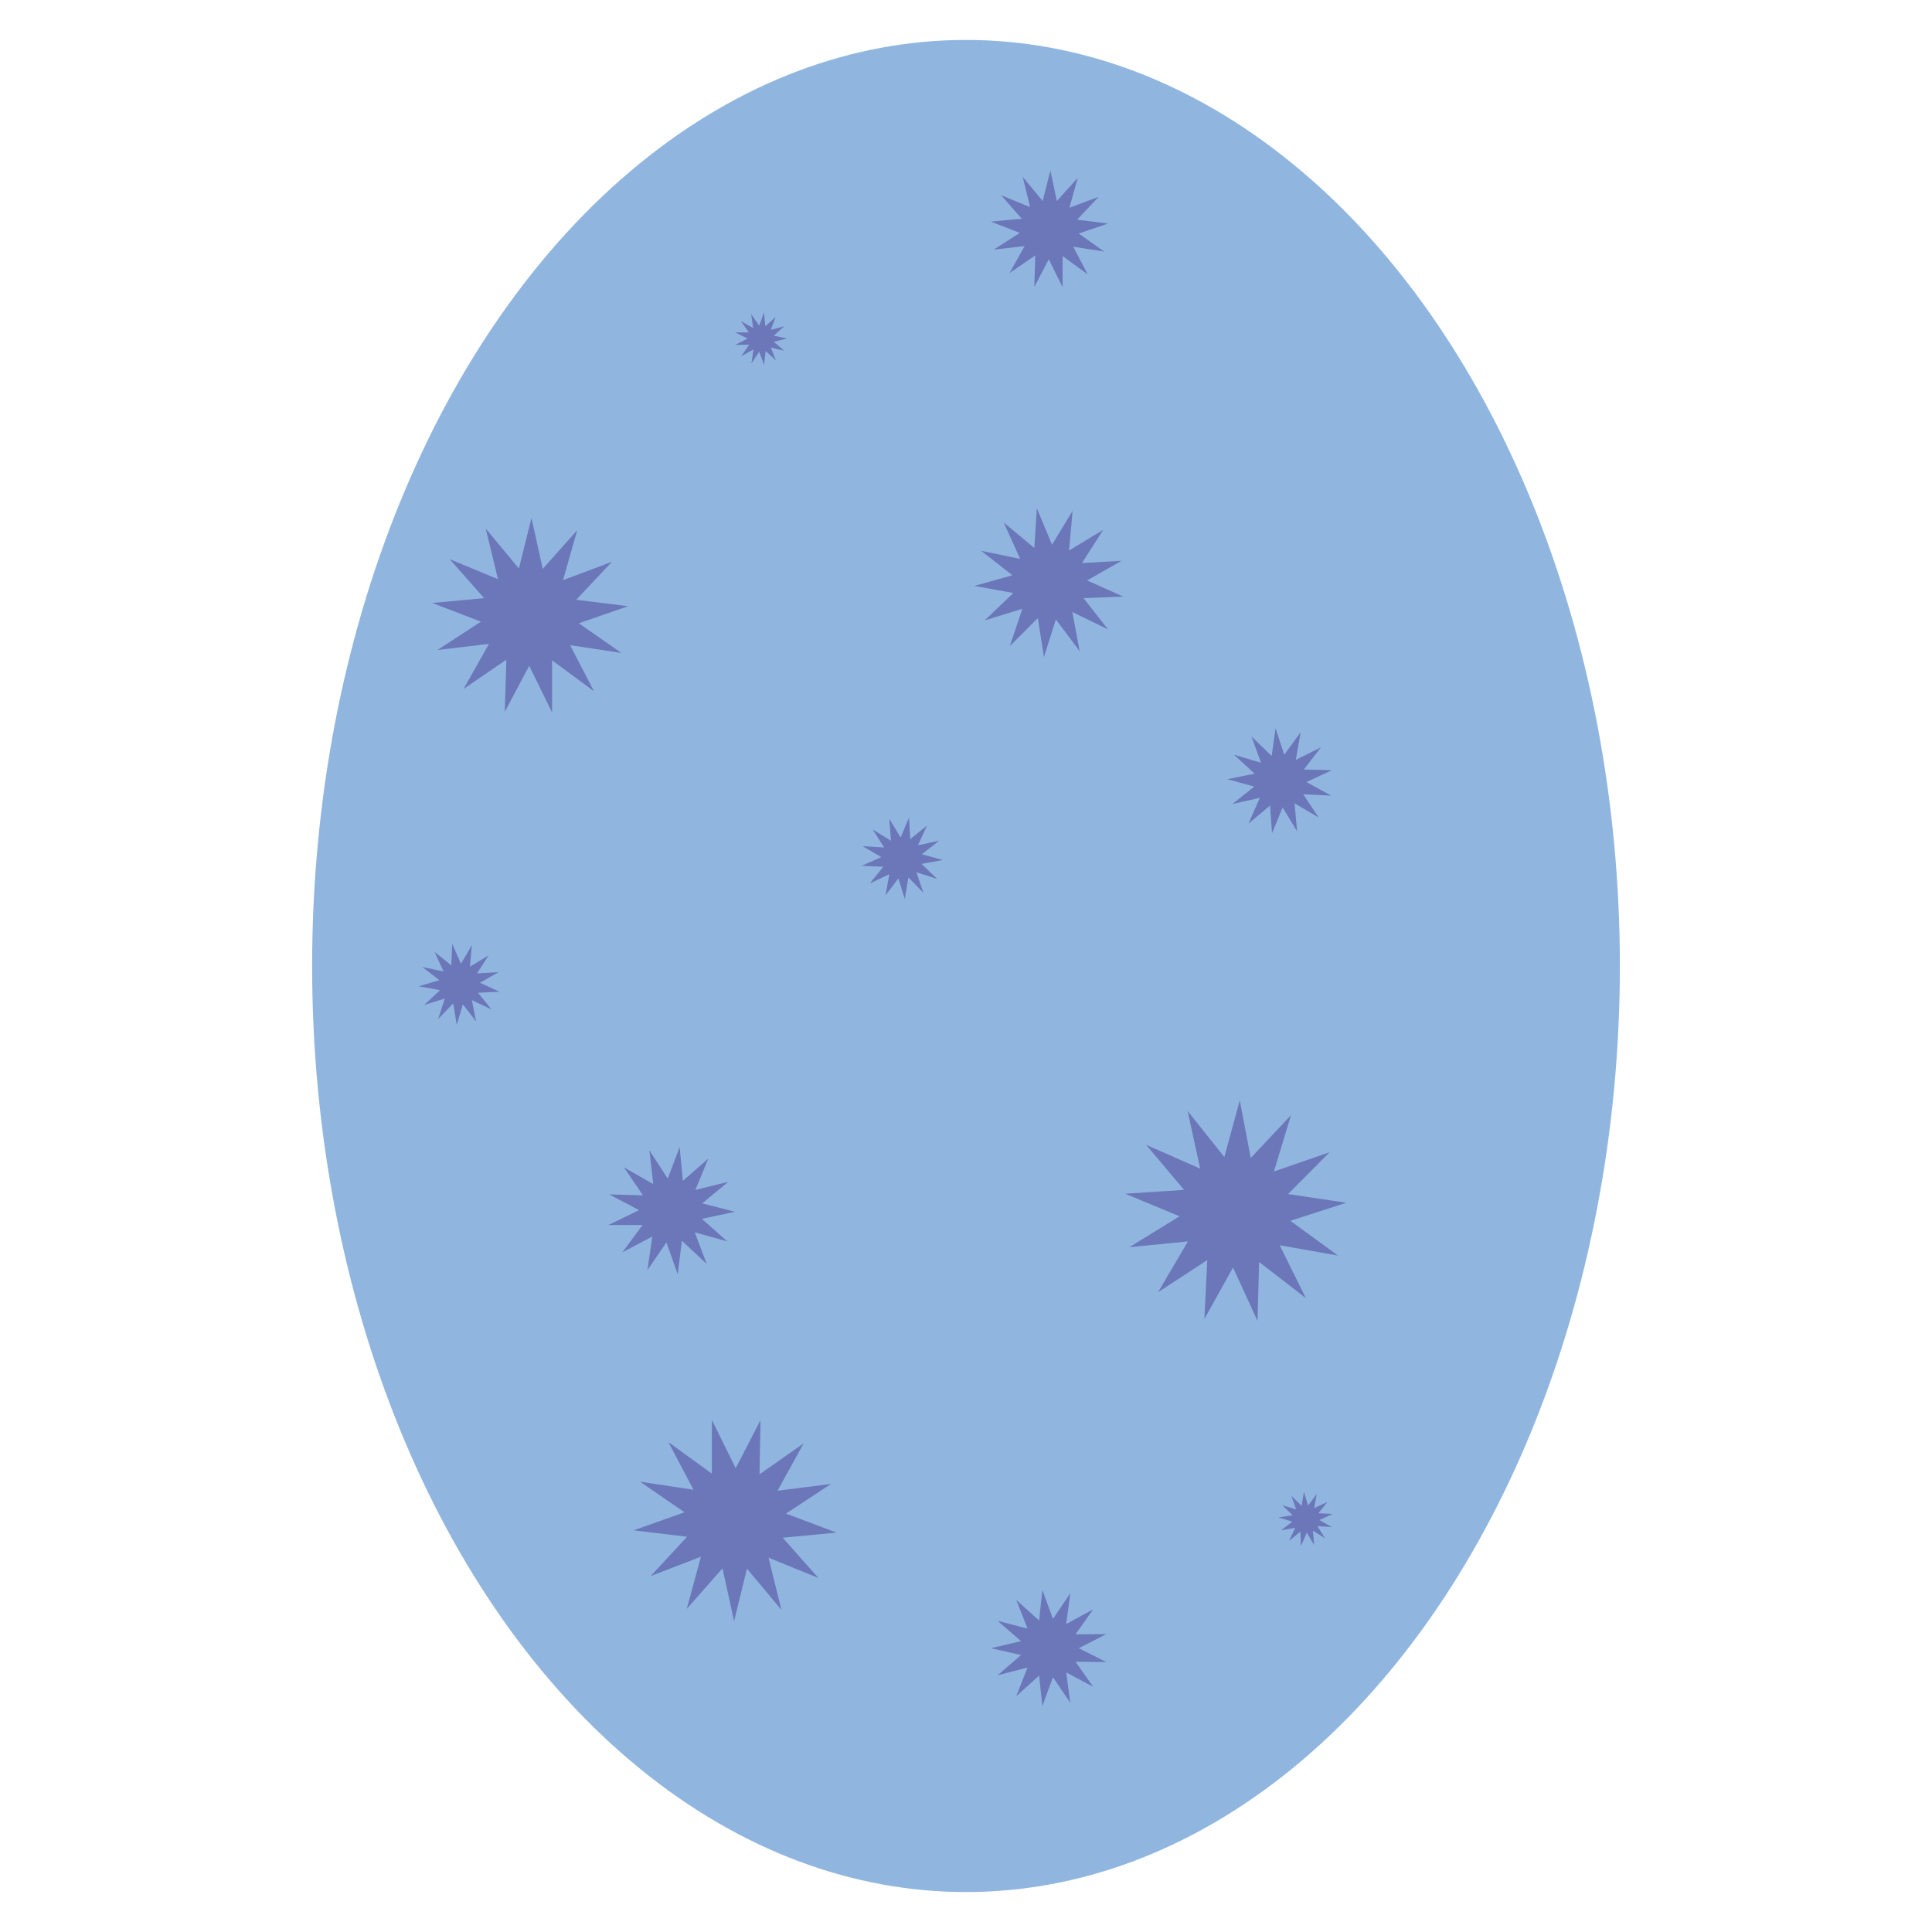 <?xml version="1.0" encoding="utf-8"?>
<!-- Generator: Adobe Illustrator 23.0.1, SVG Export Plug-In . SVG Version: 6.00 Build 0)  -->
<svg version="1.1" id="Layer_1" xmlns="http://www.w3.org/2000/svg" xmlns:xlink="http://www.w3.org/1999/xlink" x="0px" y="0px"
	 viewBox="0 0 599.8 599.8" style="enable-background:new 0 0 599.8 599.8;" xml:space="preserve">
<style type="text/css">
	.st0{fill:#90B6E0;}
	.st1{fill:#6C77B9;}
</style>
<g id="E-Plesiosaurus">
	<ellipse class="st0" cx="299.9" cy="299.9" rx="203" ry="287.5"/>
	<polygon class="st1" points="184.4,214.6 171.4,205 171.4,221.2 164.3,206.7 156.7,221 157.2,204.8 143.9,213.9 151.8,199.9
		135.8,201.8 149.3,193 134.2,187.2 150.3,185.7 139.6,173.6 154.6,179.8 150.8,164.1 161.1,176.5 165,160.8 168.5,176.6
		179.2,164.6 174.8,180.1 190,174.4 178.9,186.2 195,188.2 179.7,193.5 192.9,202.7 177,200.3 	"/>
	<polygon class="st1" points="405.4,403 390.9,391.8 390.4,410.1 382.8,393.5 373.9,409.5 374.8,391.2 359.5,401.2 368.8,385.4
		350.6,387.2 366.2,377.6 349.3,370.6 367.6,369.4 355.8,355.4 372.6,362.8 368.7,344.9 380.1,359.2 384.9,341.6 388.3,359.5
		400.8,346.2 395.5,363.7 412.8,357.7 399.9,370.7 418,373.4 400.6,379 415.4,389.8 397.3,386.6 	"/>
	<polygon class="st1" points="228.2,376.2 217.9,378.4 225.8,385.4 215.7,382.6 219.4,392.4 211.7,385.2 210.4,395.6 206.9,385.7
		201,394.3 202.5,383.9 193.2,388.8 199.5,380.3 188.9,380.3 198.4,375.7 189.1,370.8 199.6,371.1 193.7,362.4 202.8,367.6
		201.6,357.1 207.3,365.9 211,356.1 212,366.6 219.9,359.7 215.9,369.4 226.1,366.9 218,373.6 	"/>
	<polygon class="st1" points="337.7,85.2 329.9,79.5 329.9,89.2 325.6,80.5 321.1,89.1 321.4,79.3 313.4,84.8 318.1,76.4
		308.5,77.5 316.6,72.3 307.6,68.8 317.2,67.9 310.8,60.6 319.8,64.3 317.5,54.9 323.7,62.4 326.1,52.9 328.1,62.4 334.6,55.2
		332,64.5 341.1,61.1 334.4,68.2 344,69.4 334.9,72.5 342.8,78.1 333.2,76.6 	"/>
	<polygon class="st1" points="344,195.4 332.9,190 335.2,202.2 327.8,192.3 324.1,204 322.2,191.9 313.5,200.6 317.4,189
		305.7,192.6 314.6,184.1 302.5,181.9 314.3,178.6 304.6,171 316.7,173.5 311.6,162.2 321.1,170.1 321.9,157.8 326.6,169.1
		333,158.6 331.9,170.9 342.5,164.5 335.9,174.8 348.2,174.1 337.5,180.2 348.7,185.2 336.4,185.7 	"/>
	<polygon class="st1" points="270,274.3 274.2,269.1 267.5,268.8 273.6,266.1 267.8,262.7 274.5,263.1 270.9,257.5 276.6,261
		276.1,254.2 279.6,260 282.2,253.8 282.6,260.5 287.8,256.3 285,262.4 291.6,261 286.2,265.2 292.7,267 286.1,268.2 291,272.9
		284.5,270.8 286.7,277.2 282,272.4 280.9,279.1 278.9,272.7 274.9,278 276.1,271.4 	"/>
	<polygon class="st1" points="254.1,489.9 238.6,483.6 242.6,499.8 231.9,487 227.9,503.3 224.3,486.9 213.2,499.5 217.6,483.3
		202,489.3 213.3,477.1 196.7,475.1 212.5,469.5 198.7,460 215.3,462.5 207.5,447.7 221,457.5 221,440.8 228.4,455.8 236.1,440.9
		235.8,457.7 249.5,448.1 241.4,462.8 258,460.7 244,469.9 259.7,475.8 243,477.4 	"/>
	<polygon class="st1" points="307.6,511.7 317,509.5 309.7,503.2 319,505.6 315.5,496.7 322.6,503.1 323.6,493.6 326.9,502.6
		332.3,494.6 331,504.2 339.4,499.6 333.9,507.4 343.5,507.3 334.9,511.7 343.5,516 333.9,515.9 339.4,523.7 331,519.2 332.3,528.7
		326.9,520.7 323.6,529.7 322.6,520.2 315.5,526.6 319,517.7 309.7,520.1 317,513.8 	"/>
	<polygon class="st1" points="409.4,253.8 401.9,249.4 402.7,258.1 398.2,250.7 394.9,258.7 394.3,250.1 387.6,255.7 391.1,247.7
		382.6,249.6 389.4,244.2 381,241.9 389.5,240.2 383.1,234.3 391.5,236.8 388.5,228.6 394.8,234.7 396,226.1 398.7,234.3
		403.8,227.3 402.3,235.9 410.1,232 404.8,238.9 413.5,239.1 405.6,242.8 413.3,247 404.6,246.6 	"/>
	<polygon class="st1" points="228.2,107.1 232.1,105.1 228.2,103.2 232.5,103.2 230,99.7 233.8,101.8 233.2,97.5 235.7,101.1
		237.2,97 237.6,101.3 240.8,98.4 239.3,102.4 243.5,101.3 240.2,104.2 244.4,105.1 240.2,106.1 243.5,108.9 239.3,107.9
		240.9,111.9 237.7,109 237.2,113.3 235.7,109.2 233.3,112.8 233.9,108.5 230.1,110.6 232.6,107 	"/>
	<polygon class="st1" points="152.6,313.4 146.5,310.5 147.8,317.1 143.7,311.8 141.8,318.2 140.7,311.5 136,316.4 138.1,310
		131.7,312 136.6,307.4 130,306.2 136.4,304.3 131.1,300.2 137.7,301.6 134.9,295.5 140.1,299.7 140.4,293 143.1,299.2 146.5,293.4
		145.9,300.1 151.7,296.6 148.1,302.2 154.8,301.8 149,305.1 155.1,307.9 148.4,308.2 	"/>
	<polygon class="st1" points="413.5,474.1 409,473.8 411.4,477.6 407.6,475.2 408,479.7 405.7,475.8 403.9,480 403.7,475.5
		400.2,478.4 402.1,474.3 397.7,475.1 401.2,472.4 396.9,471.1 401.3,470.4 398.1,467.3 402.4,468.6 400.9,464.4 404.1,467.5
		404.8,463.1 406.1,467.4 408.8,463.8 408,468.2 412.1,466.3 409.3,469.8 413.8,470 409.6,471.9 	"/>
</g>
</svg>
